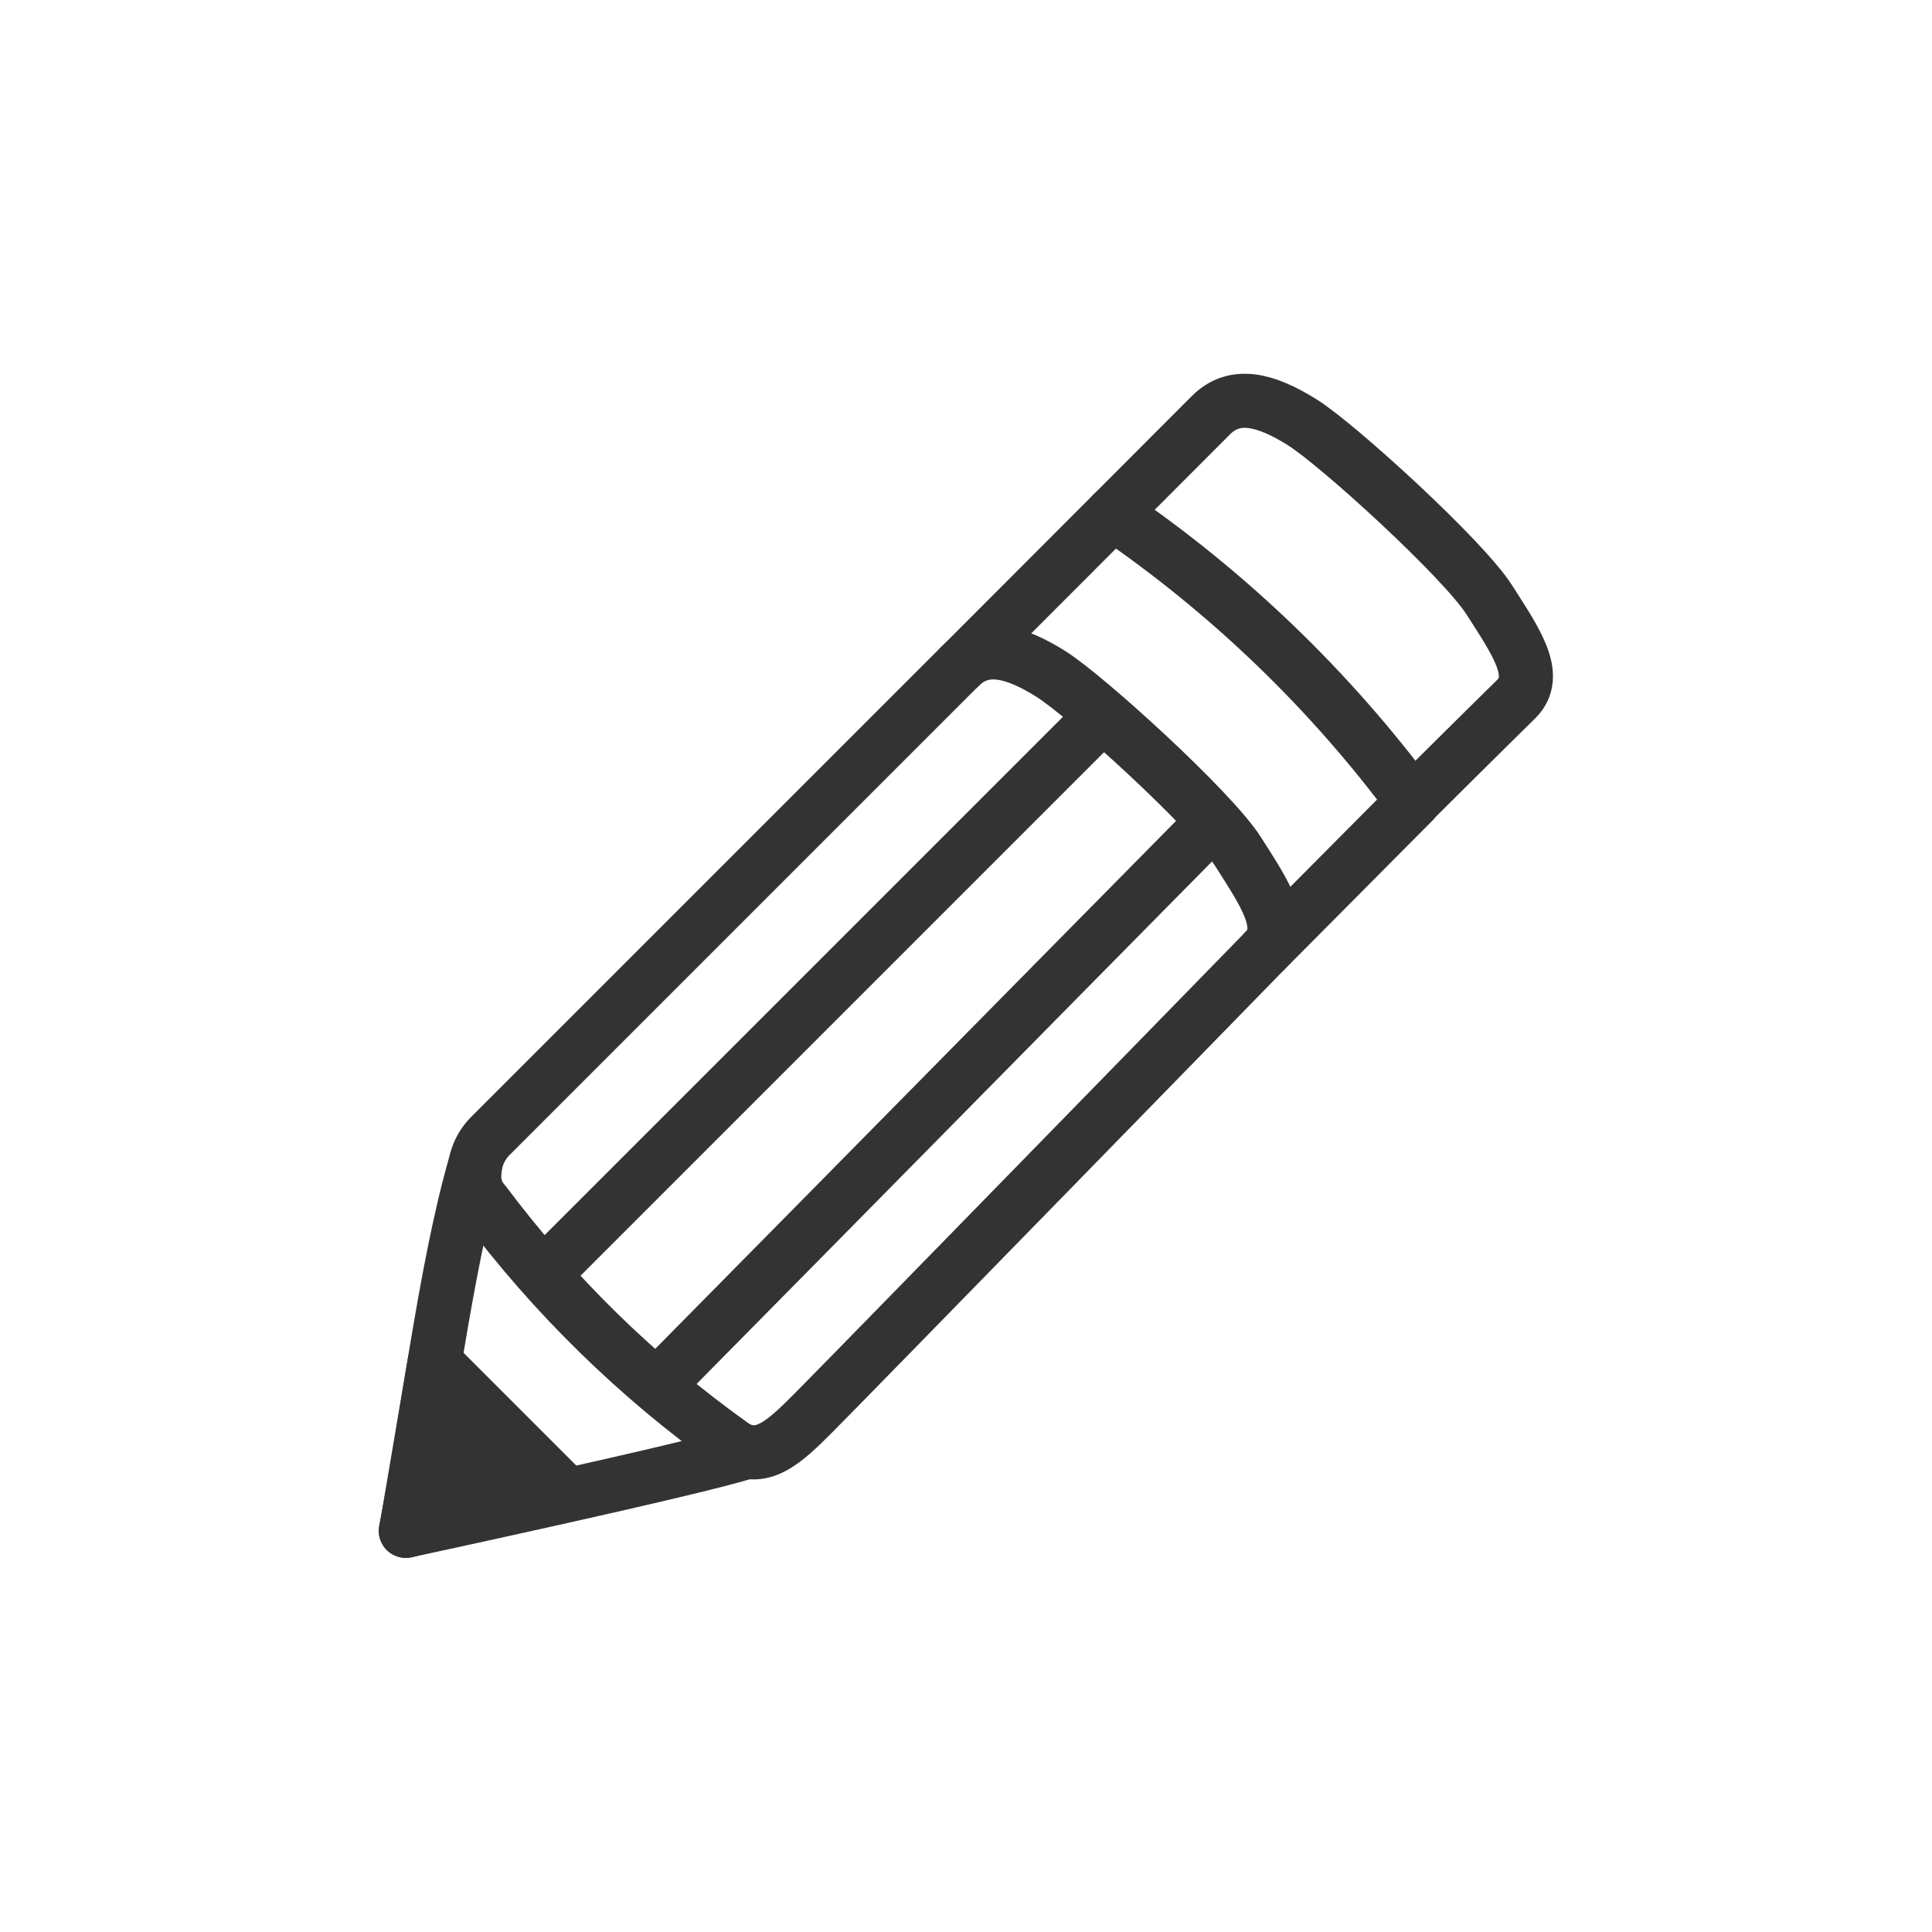 <svg width="250" height="250" viewBox="0 0 250 250" fill="none" xmlns="http://www.w3.org/2000/svg">
<path d="M105.32 182.769C109 179.089 163.71 122.999 163.71 122.999C166.71 119.999 163.56 115.479 160.19 110.179C156.82 104.879 140.55 90.059 135.94 87.179C131.33 84.299 127.29 83.179 124.19 86.259L63.63 146.819C62.292 148.074 61.493 149.798 61.4 151.629C61.31 152.349 61.378 153.079 61.599 153.77C61.82 154.461 62.189 155.095 62.679 155.629C71.674 167.643 82.467 178.197 94.68 186.919C98.439 189.639 101.64 186.449 105.32 182.769Z" stroke="#333333" stroke-width="7" stroke-linecap="round" stroke-linejoin="round"/>
<path d="M61.5 150.689C57.63 163.999 55.21 184.499 52.5 198.089C52.5 198.089 90.11 190.019 96.68 187.859" stroke="#333333" stroke-width="7" stroke-linecap="round" stroke-linejoin="round"/>
<path d="M56.24 176.26L73.36 193.38C67.69 194.15 52.54 198.09 52.54 198.09L56.24 176.26Z" fill="#333333" stroke="#333333" stroke-width="7" stroke-linecap="round" stroke-linejoin="round"/>
<path d="M192.71 77.619C189.34 72.319 173.08 57.489 168.47 54.619C163.86 51.749 159.82 50.619 156.72 53.699L144 66.439C158.918 76.624 172.029 89.231 182.79 103.739C190.69 95.869 196.22 90.439 196.22 90.439C199.28 87.389 196.09 82.919 192.71 77.619Z" stroke="#333333" stroke-width="7" stroke-linecap="round" stroke-linejoin="round"/>
<path d="M141.31 93.939L71.9 163.349" stroke="#333333" stroke-width="7" stroke-linecap="round" stroke-linejoin="round"/>
<path d="M155.74 107.6C130.97 132.68 111.74 152.24 86.96 177.32" stroke="#333333" stroke-width="7" stroke-linecap="round" stroke-linejoin="round"/>
<path d="M163.71 122.999L182.81 103.779M144 66.439L124.19 86.269L144 66.439Z" stroke="#333333" stroke-width="7" stroke-linecap="round" stroke-linejoin="round"/>
</svg>
